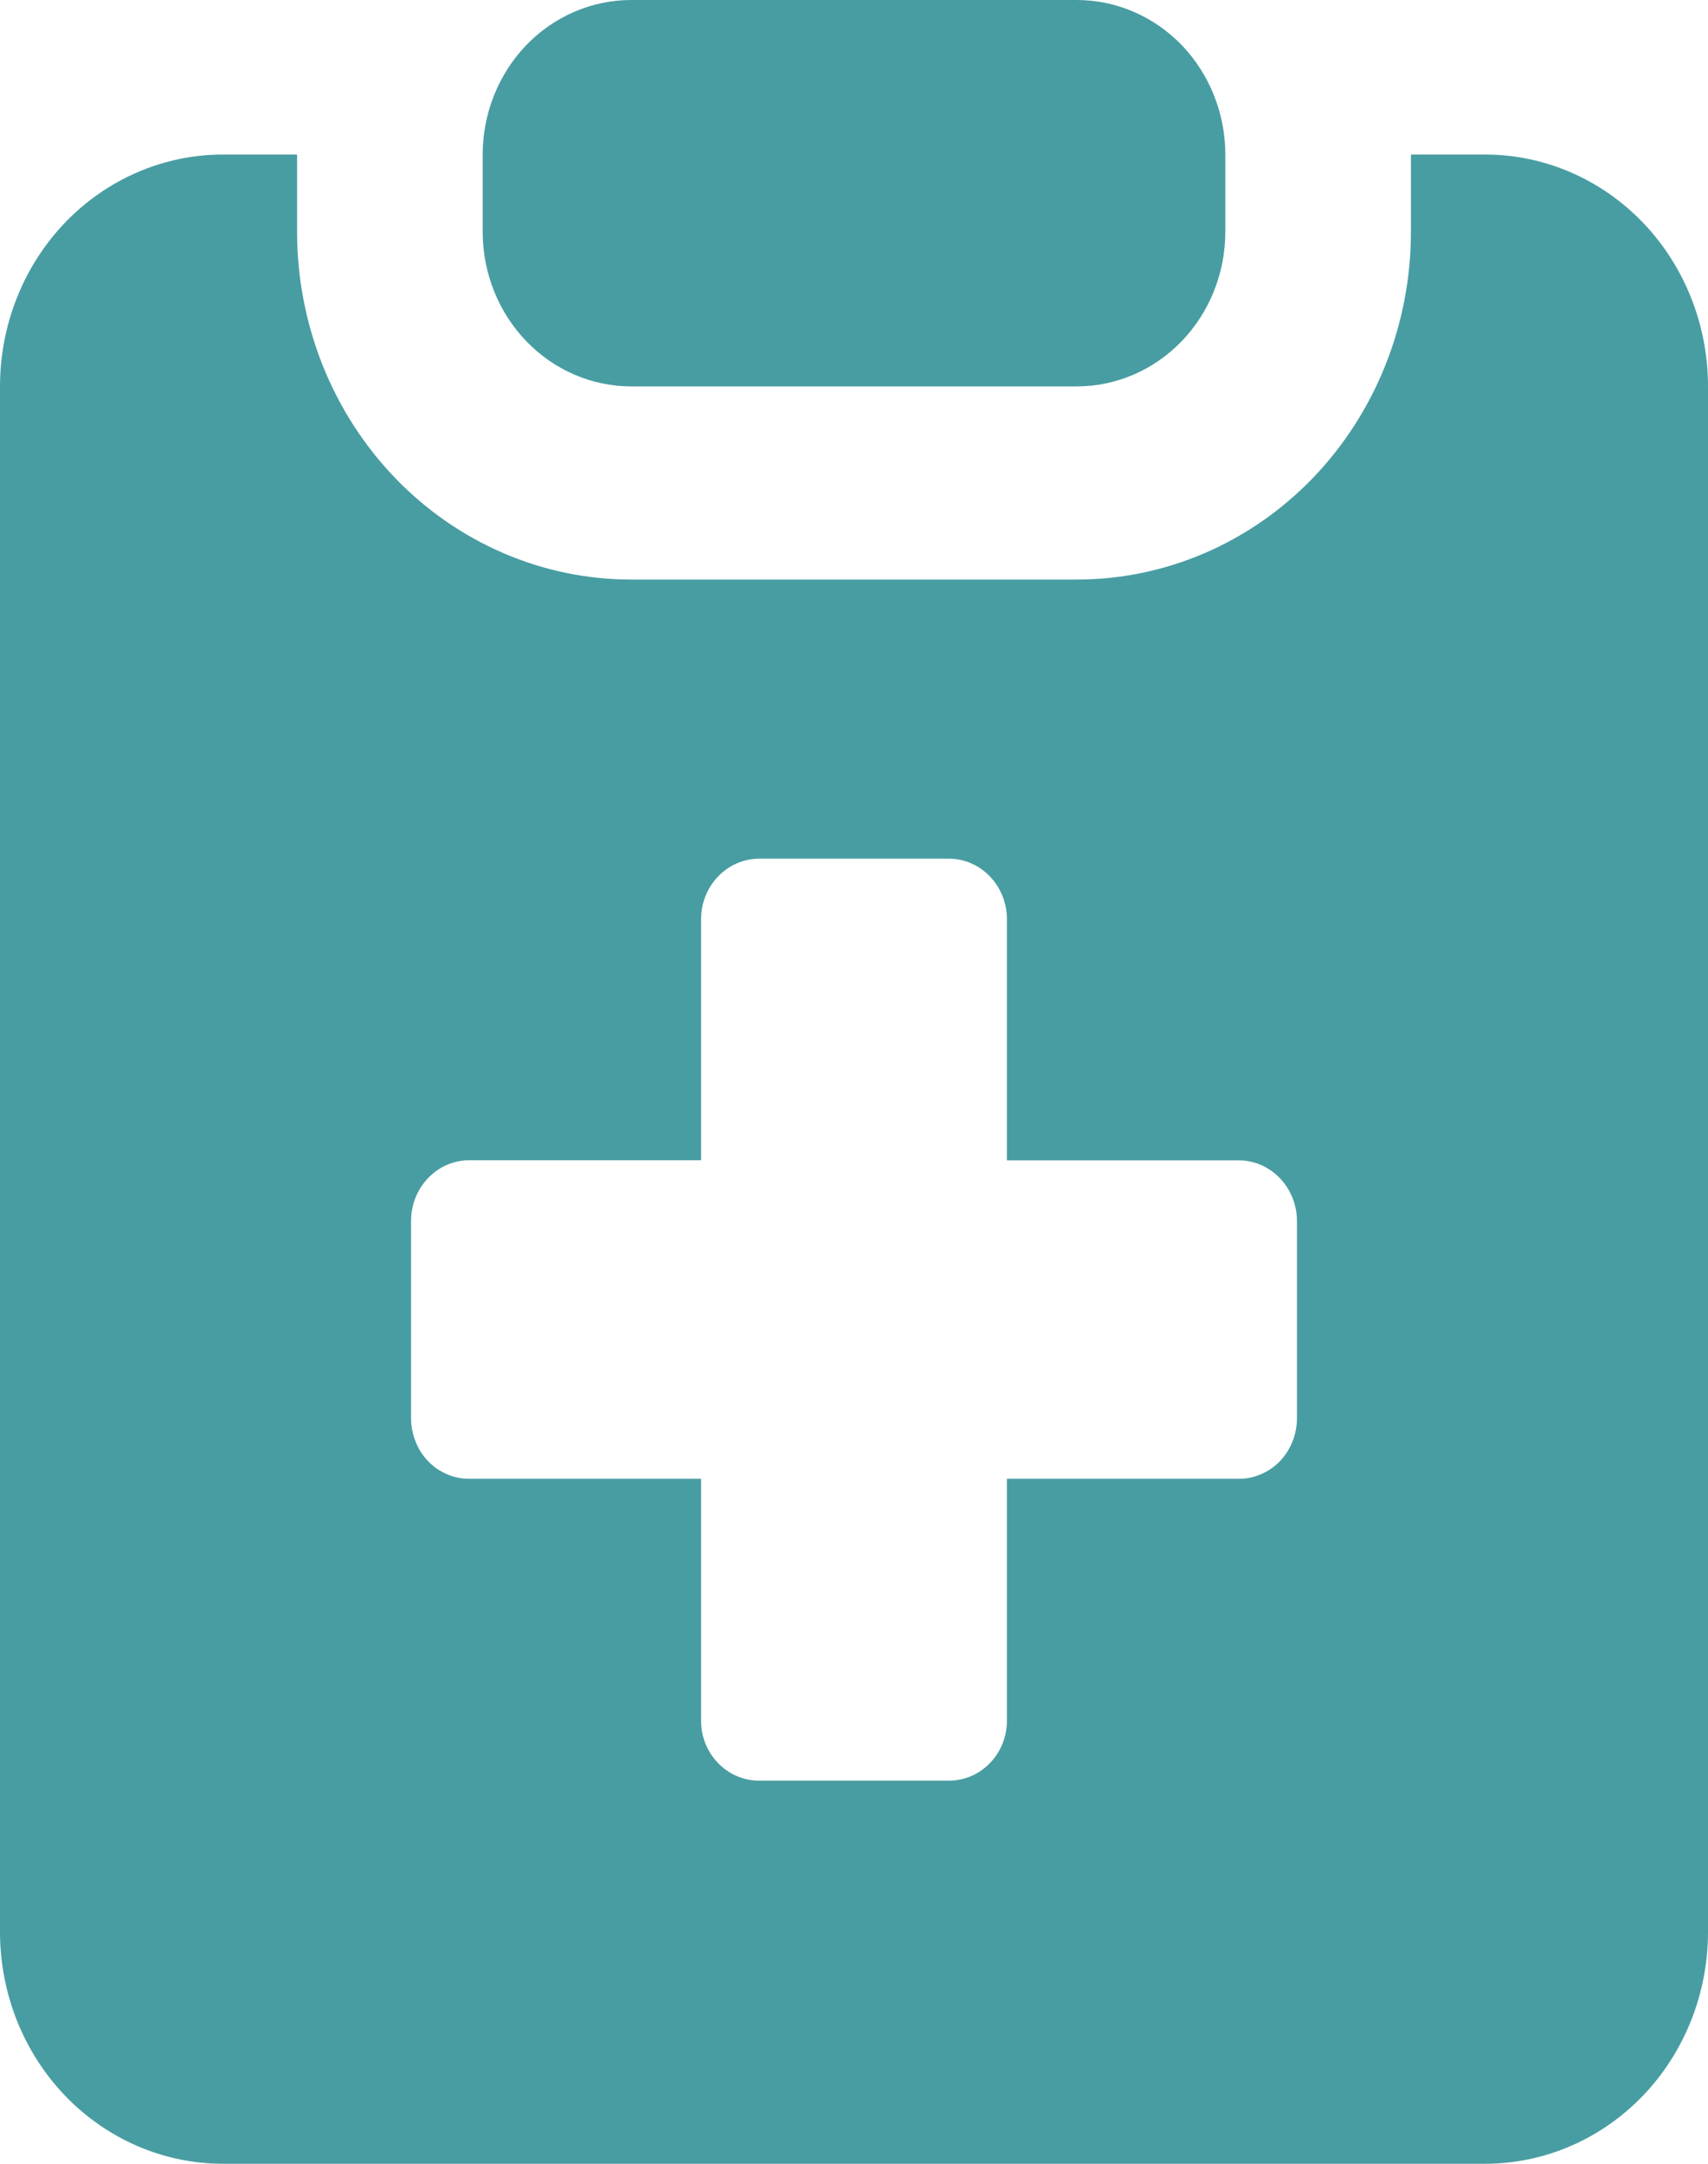 <svg width="15" height="19" viewBox="0 0 15 19" fill="none" xmlns="http://www.w3.org/2000/svg">
<path fill-rule="evenodd" clip-rule="evenodd" d="M4.239 1.357C4.239 0.997 4.377 0.652 4.621 0.397C4.866 0.143 5.198 0 5.543 0L9.457 0C9.802 0 10.134 0.143 10.379 0.397C10.623 0.652 10.761 0.997 10.761 1.357V2.036C10.761 2.396 10.623 2.741 10.379 2.995C10.134 3.25 9.802 3.393 9.457 3.393H5.543C5.198 3.393 4.866 3.25 4.621 2.995C4.377 2.741 4.239 2.396 4.239 2.036V1.357ZM12.391 1.357H13.043C13.562 1.357 14.06 1.572 14.427 1.953C14.794 2.335 15 2.853 15 3.393V16.964C15 17.504 14.794 18.022 14.427 18.404C14.06 18.785 13.562 19 13.043 19H1.957C1.438 19 0.94 18.785 0.573 18.404C0.206 18.022 0 17.504 0 16.964V3.393C0 2.853 0.206 2.335 0.573 1.953C0.94 1.572 1.438 1.357 1.957 1.357H2.609V2.036C2.609 2.846 2.918 3.622 3.468 4.195C4.019 4.768 4.765 5.089 5.543 5.089H9.457C10.235 5.089 10.981 4.768 11.532 4.195C12.082 3.622 12.391 2.846 12.391 2.036V1.357ZM6.157 8.072C6.157 7.778 6.386 7.54 6.669 7.54H8.332C8.614 7.54 8.843 7.778 8.843 8.072V10.189H10.878C11.161 10.189 11.39 10.428 11.39 10.723V12.453C11.39 12.523 11.377 12.592 11.351 12.657C11.326 12.722 11.288 12.781 11.241 12.83C11.193 12.88 11.136 12.919 11.074 12.945C11.012 12.972 10.945 12.986 10.878 12.985H8.843V15.102C8.844 15.172 8.831 15.242 8.806 15.307C8.78 15.372 8.743 15.431 8.695 15.48C8.647 15.53 8.591 15.569 8.529 15.596C8.466 15.622 8.4 15.636 8.332 15.636H6.668C6.6 15.636 6.534 15.622 6.471 15.596C6.409 15.569 6.353 15.53 6.305 15.48C6.257 15.431 6.22 15.372 6.194 15.307C6.169 15.242 6.156 15.172 6.157 15.102V12.985H4.122C4.054 12.986 3.988 12.972 3.926 12.945C3.863 12.919 3.807 12.88 3.759 12.83C3.712 12.781 3.674 12.722 3.649 12.657C3.623 12.592 3.61 12.523 3.61 12.453V10.721C3.61 10.427 3.839 10.188 4.122 10.188H6.157V8.072Z" fill="#489DA2"/>
</svg>
